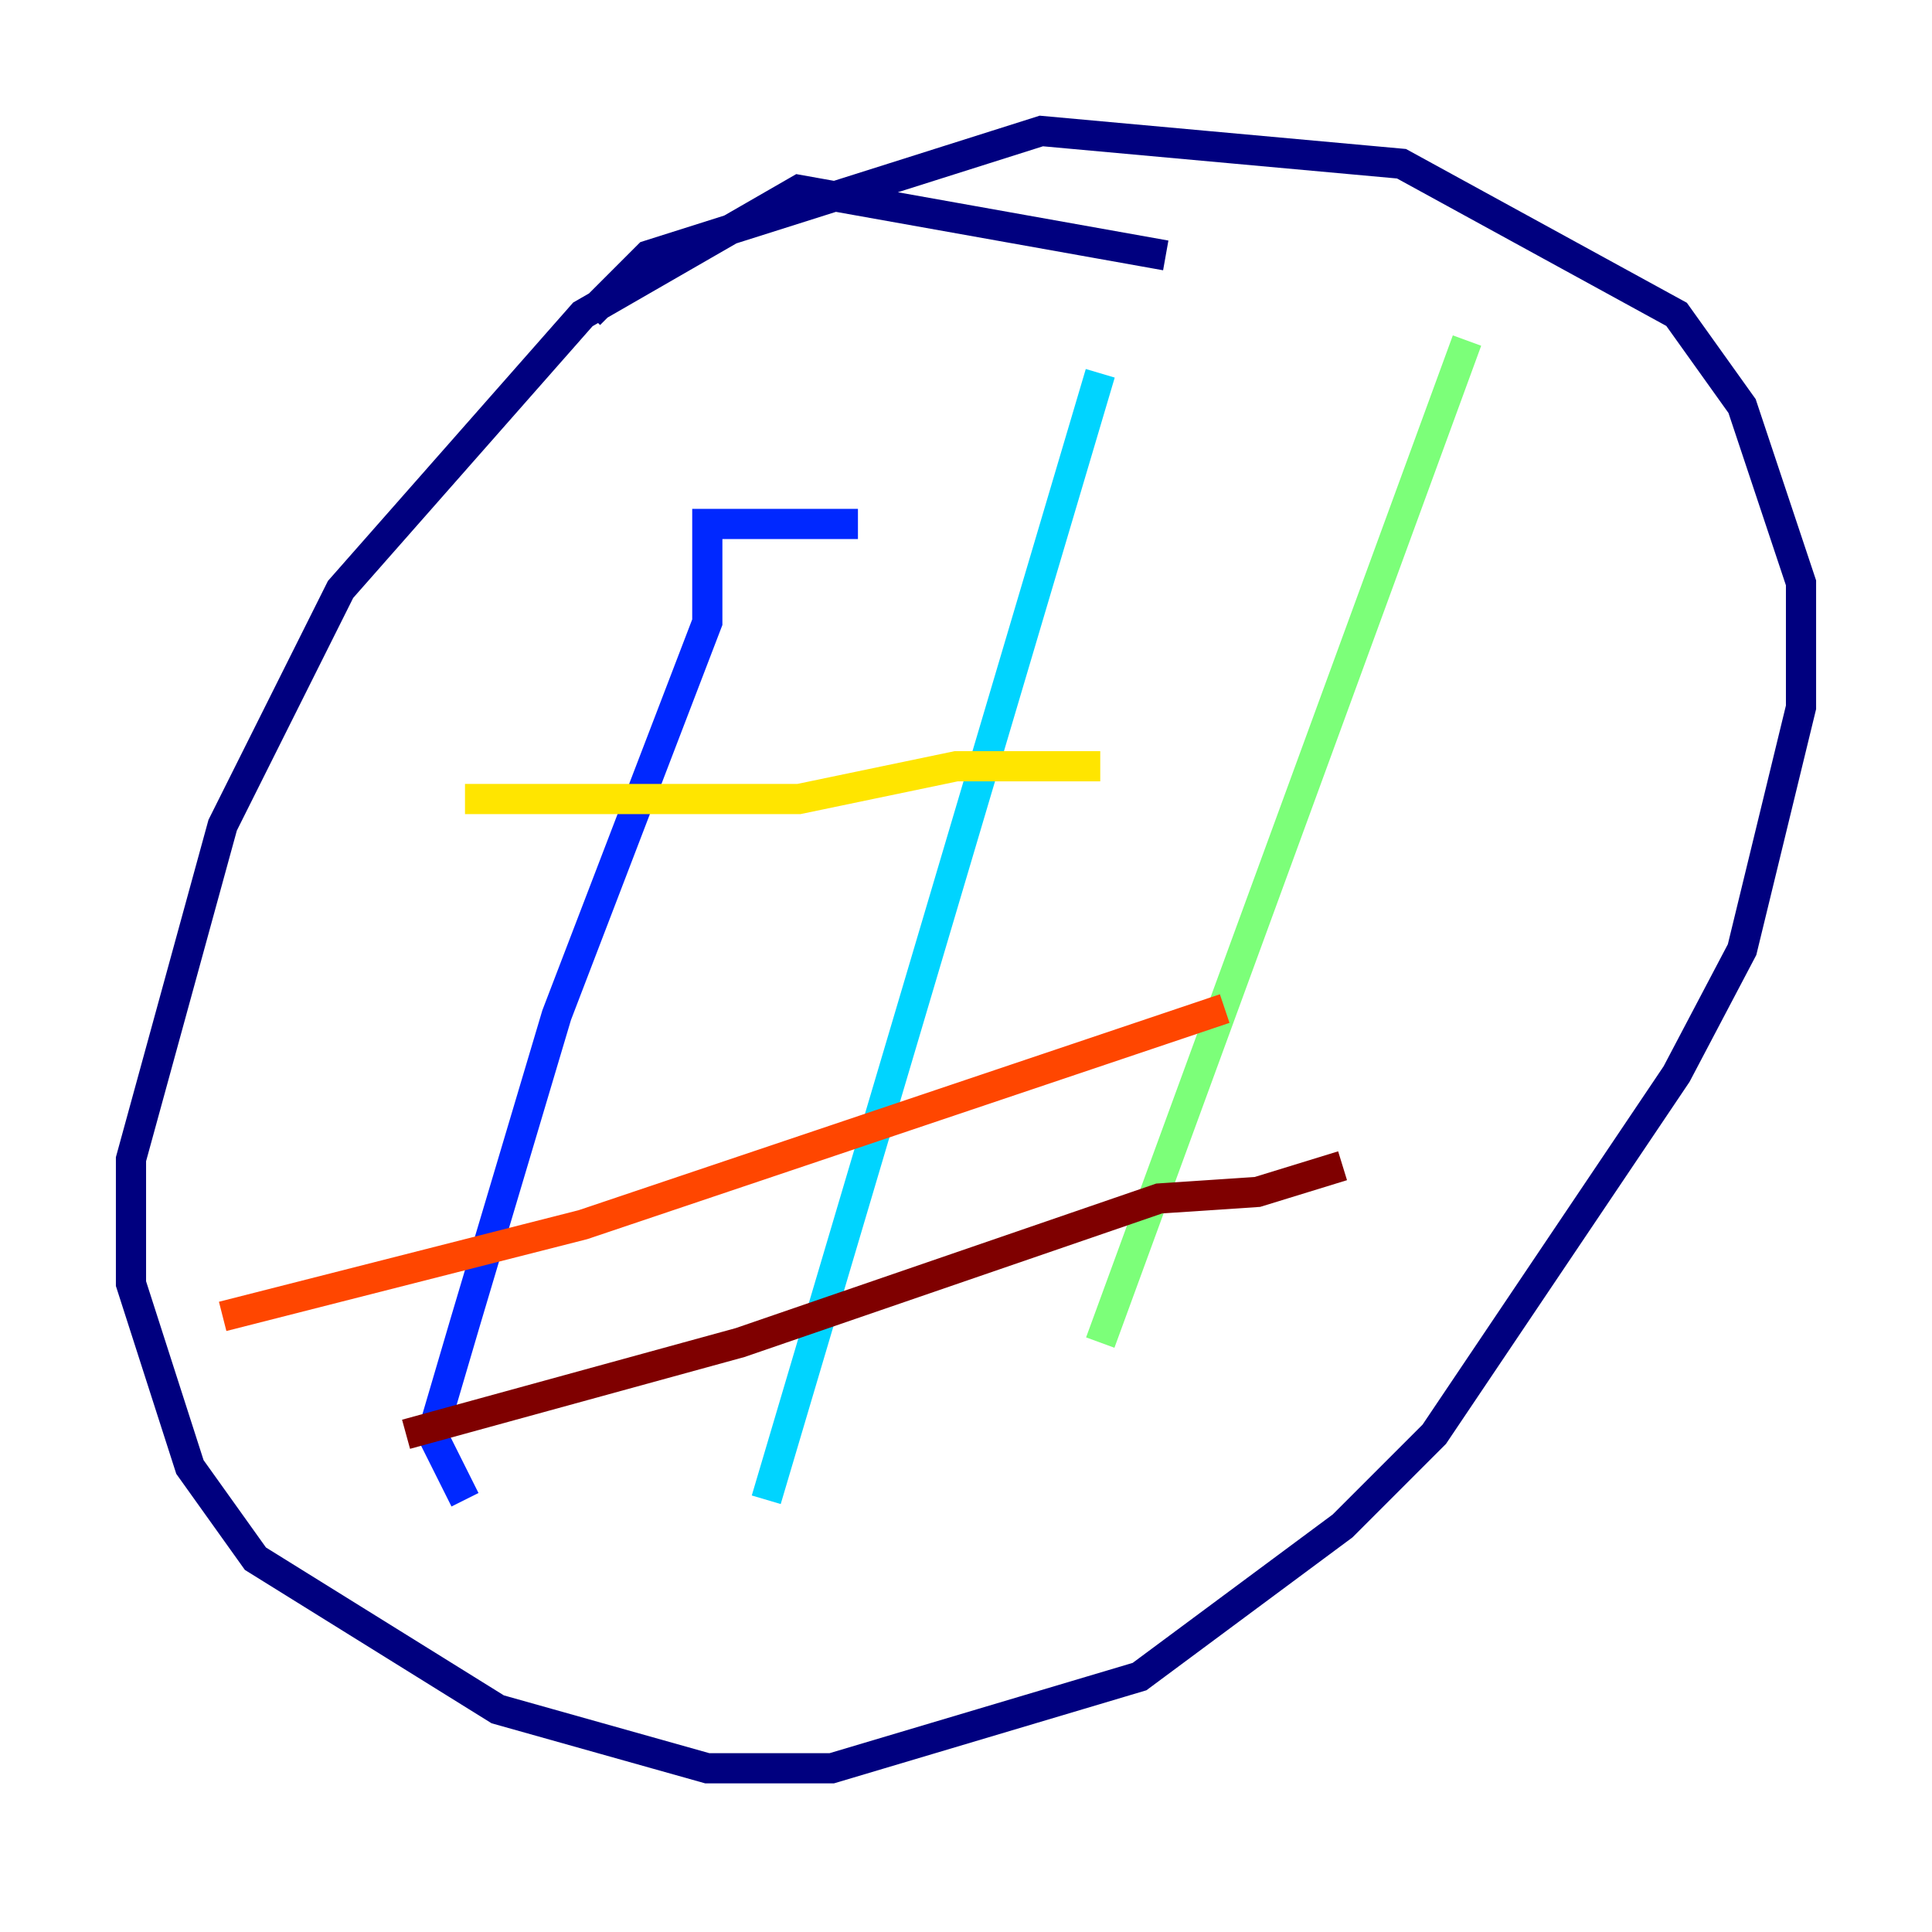 <?xml version="1.0" encoding="utf-8" ?>
<svg baseProfile="tiny" height="128" version="1.2" viewBox="0,0,128,128" width="128" xmlns="http://www.w3.org/2000/svg" xmlns:ev="http://www.w3.org/2001/xml-events" xmlns:xlink="http://www.w3.org/1999/xlink"><defs /><polyline fill="none" points="77.234,16.922 52.936,12.583 38.617,20.827 22.563,39.051 14.752,54.671 8.678,76.8 8.678,85.044 12.583,97.193 16.922,103.268 32.976,113.248 46.861,117.153 55.105,117.153 75.498,111.078 88.949,101.098 95.024,95.024 111.078,71.159 115.417,62.915 119.322,46.861 119.322,38.617 115.417,26.902 111.078,20.827 92.854,10.848 68.99,8.678 42.956,16.922 39.051,20.827" stroke="#00007f" stroke-width="2" /><polyline fill="none" points="56.841,34.712 46.861,34.712 46.861,41.22 36.881,67.254 30.807,87.647 28.637,95.024 30.807,99.363" stroke="#0028ff" stroke-width="2" /><polyline fill="none" points="72.895,24.732 50.766,99.363" stroke="#00d4ff" stroke-width="2" /><polyline fill="none" points="97.193,22.563 72.895,88.949" stroke="#7cff79" stroke-width="2" /><polyline fill="none" points="30.807,52.936 52.936,52.936 63.349,50.766 72.895,50.766" stroke="#ffe500" stroke-width="2" /><polyline fill="none" points="14.752,87.214 38.617,81.139 81.139,66.82" stroke="#ff4600" stroke-width="2" /><polyline fill="none" points="26.902,95.024 49.031,88.949 76.8,79.403 83.308,78.969 88.949,77.234" stroke="#7f0000" stroke-width="2" /></svg>